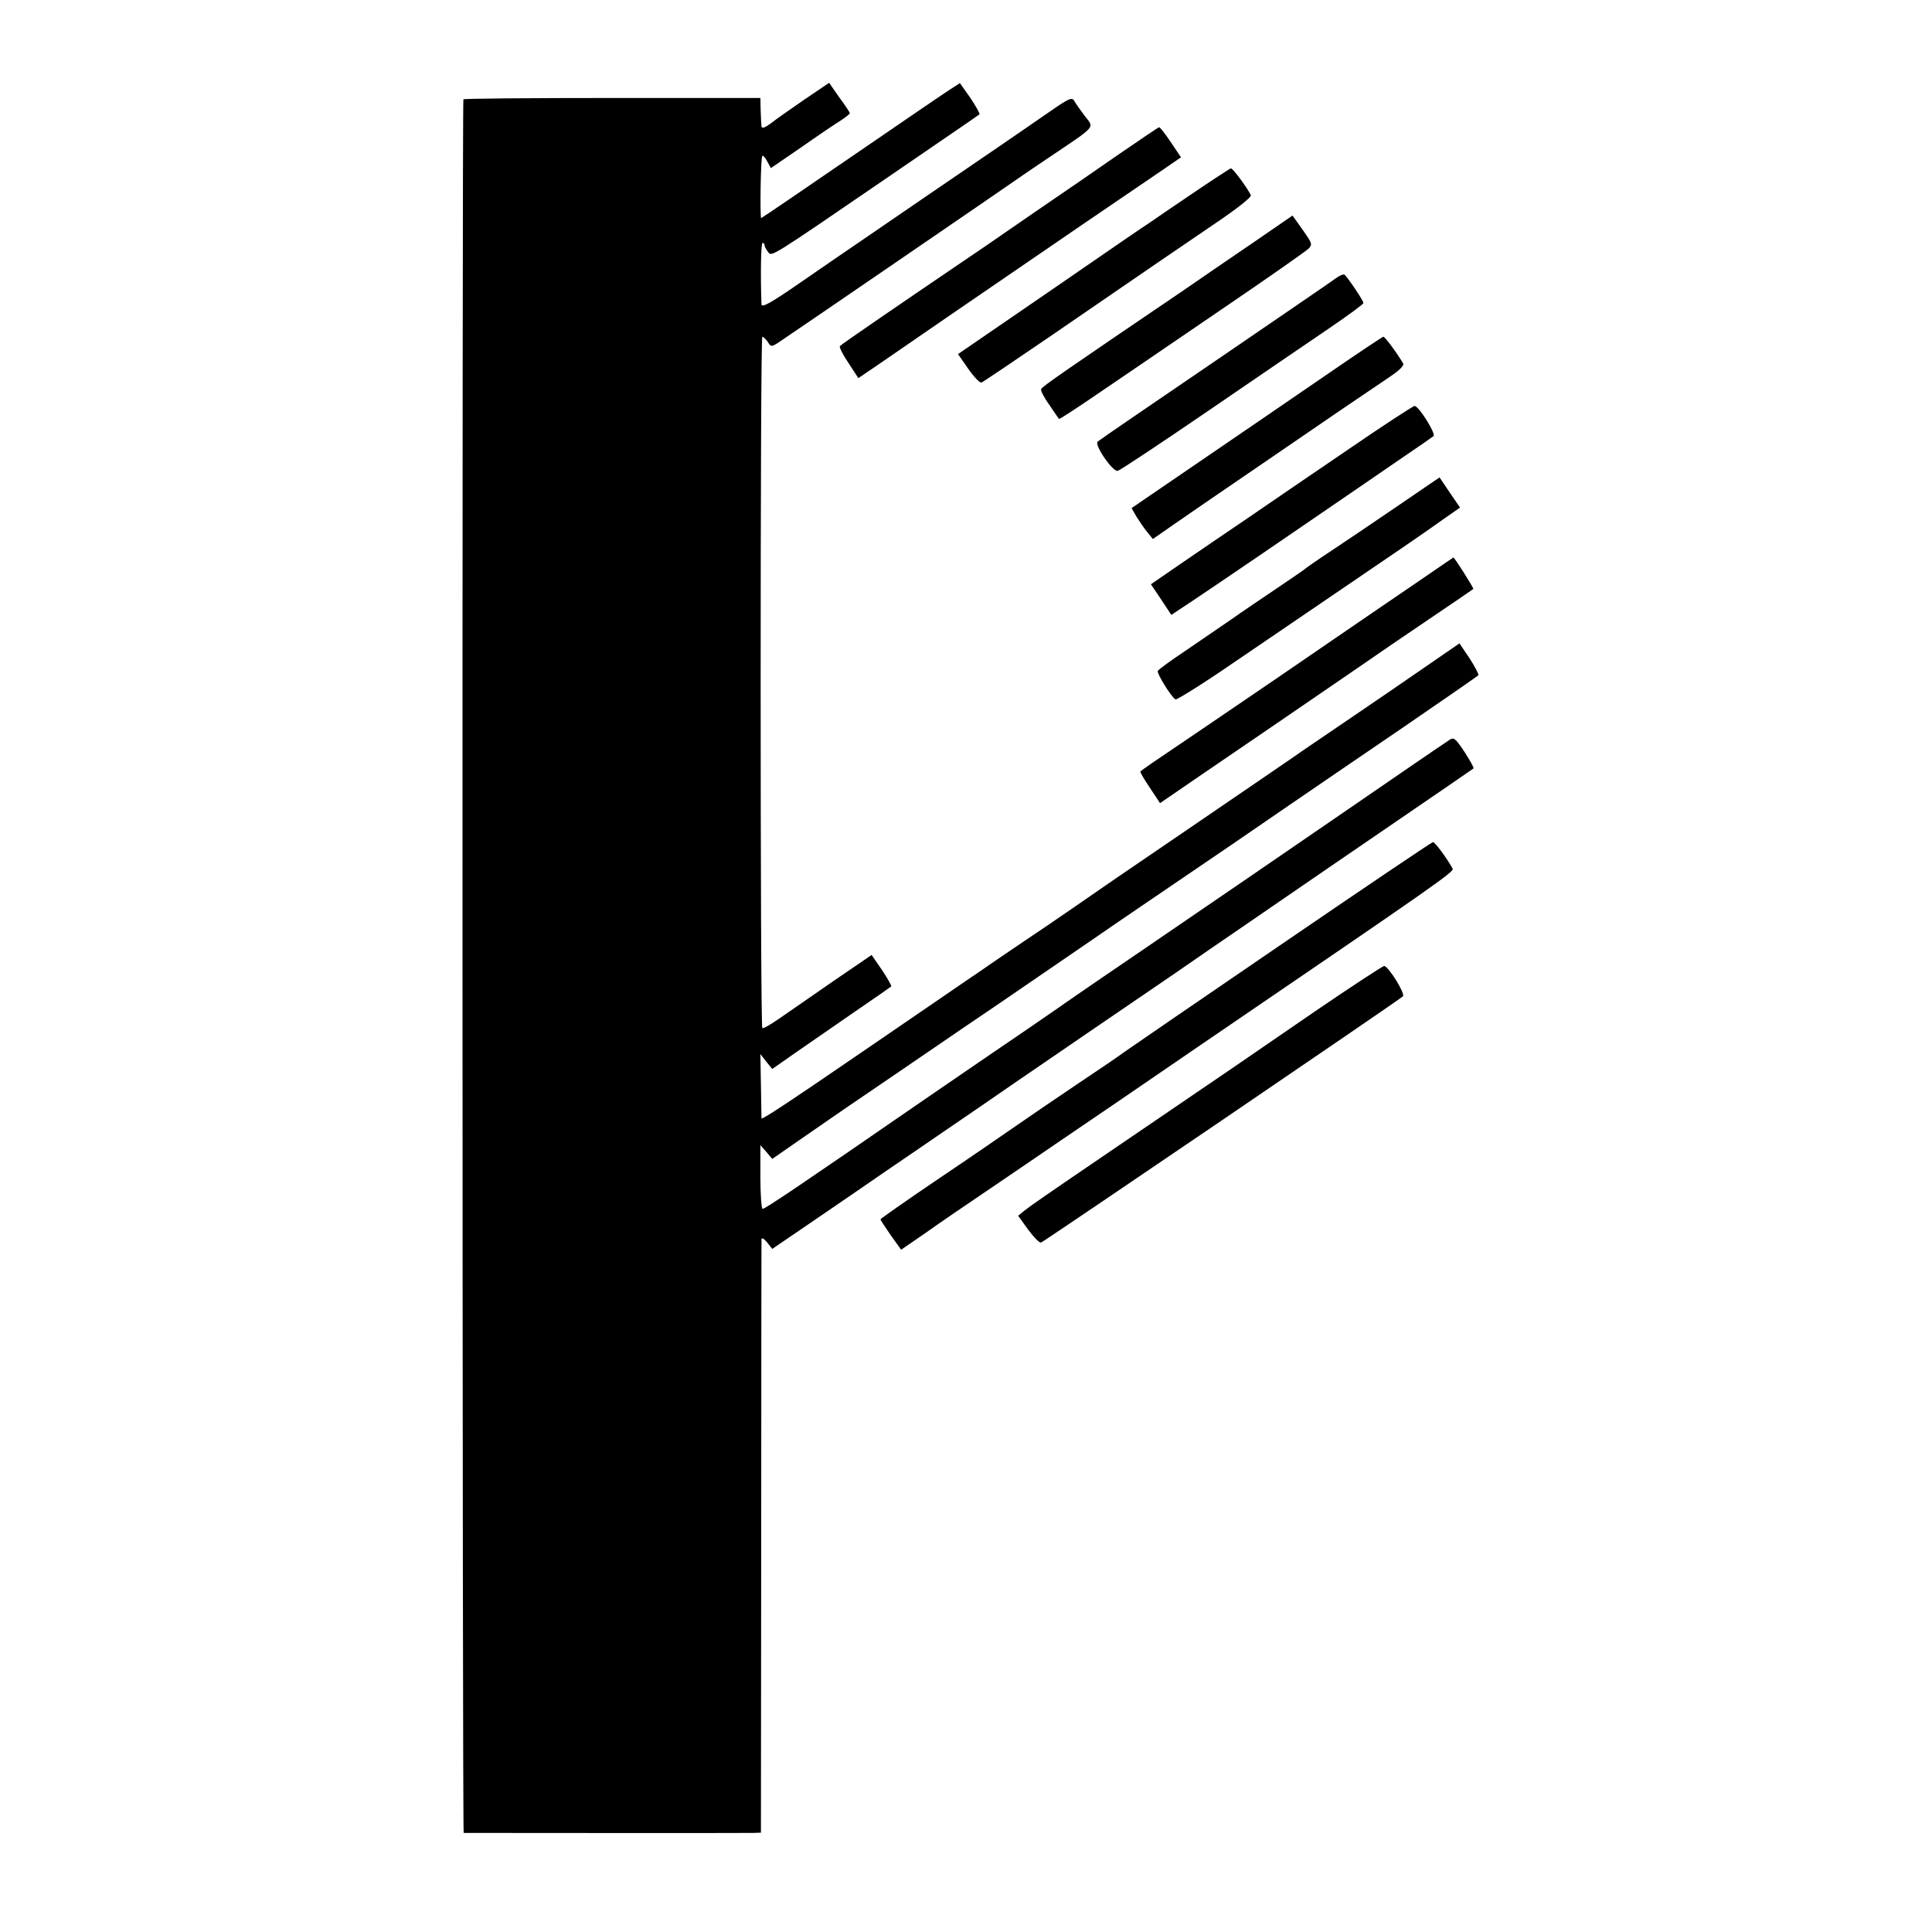<?xml version="1.0" standalone="no"?>
<!DOCTYPE svg PUBLIC "-//W3C//DTD SVG 20010904//EN"
 "http://www.w3.org/TR/2001/REC-SVG-20010904/DTD/svg10.dtd">
<svg version="1.0" xmlns="http://www.w3.org/2000/svg"
 width="700pt" height="700pt" viewBox="0 0 700 700"
 preserveAspectRatio="xMidYMid meet">
<g transform="translate(0,700) scale(0.1,-0.1)"
fill="#000000" stroke="none">
<path d="M2914 6639 c-49 -34 -104 -72 -121 -86 -22 -16 -33 -20 -34 -11 -1 7
-2 33 -3 58 l-1 45 -537 0 c-296 0 -539 -2 -539 -5 -5 -16 -4 -6280 1 -6281 7
0 1018 -1 1051 0 l26 1 1 1067 c0 588 1 1074 1 1082 1 8 8 4 20 -10 l19 -24
154 105 c84 57 200 137 258 177 58 39 155 106 215 147 61 41 175 120 255 175
80 55 197 135 260 178 63 43 205 140 315 215 110 76 207 143 215 148 19 13
103 71 335 230 178 122 295 202 450 308 44 30 82 57 84 58 2 2 -13 29 -33 60
-34 51 -39 54 -56 42 -11 -7 -77 -52 -147 -100 -70 -48 -159 -109 -198 -136
-100 -69 -624 -428 -790 -541 -77 -52 -174 -119 -215 -147 -41 -29 -120 -83
-175 -121 -55 -37 -221 -151 -370 -253 -468 -323 -583 -400 -592 -400 -4 0 -8
52 -8 116 l0 115 22 -25 21 -25 111 77 c61 42 160 111 221 152 61 41 165 113
233 159 67 46 183 125 257 175 74 51 223 153 330 226 107 74 265 181 350 239
86 58 238 162 338 231 101 69 302 207 448 306 146 100 267 184 270 187 3 3
-11 30 -31 61 l-37 55 -122 -84 c-66 -46 -191 -131 -276 -189 -85 -58 -177
-120 -205 -140 -27 -19 -205 -140 -395 -270 -190 -129 -350 -239 -355 -243 -6
-4 -73 -51 -150 -103 -77 -52 -165 -111 -195 -132 -30 -21 -62 -43 -70 -48
-17 -12 -259 -177 -387 -265 -286 -196 -373 -253 -374 -247 0 4 -1 58 -2 120
l-2 113 21 -27 22 -27 83 58 c46 32 143 99 214 148 72 49 132 91 134 93 2 2
-13 29 -33 59 l-38 55 -142 -97 c-77 -54 -165 -114 -195 -135 -30 -21 -57 -36
-59 -33 -8 8 -8 2505 0 2505 4 0 13 -9 20 -19 11 -18 13 -18 37 -3 38 25 834
570 846 579 6 4 66 46 135 92 175 118 165 106 131 150 -15 20 -32 44 -38 54
-8 16 -17 13 -89 -37 -43 -30 -128 -88 -189 -130 -60 -41 -180 -123 -265 -181
-85 -58 -191 -131 -235 -161 -44 -30 -142 -97 -217 -149 -104 -72 -138 -91
-139 -78 -4 106 -2 223 4 223 4 0 7 -4 7 -8 0 -5 6 -16 13 -25 13 -18 6 -22
437 273 41 28 131 90 200 137 69 47 127 87 129 89 2 2 -13 29 -33 59 l-38 54
-34 -22 c-19 -12 -180 -122 -358 -244 -179 -123 -326 -223 -328 -223 -5 0 -2
220 4 225 2 3 11 -6 18 -20 l13 -24 111 76 c61 43 125 86 143 97 18 12 32 23
32 26 0 3 -17 29 -38 57 l-37 53 -90 -61z"/>
<path d="M4045 6435 c-82 -57 -185 -128 -228 -157 -43 -29 -113 -78 -157 -108
-43 -30 -129 -89 -190 -130 -202 -137 -421 -287 -427 -294 -3 -3 10 -30 31
-61 l36 -55 78 53 c123 85 296 204 742 509 118 80 245 167 282 192 l67 46 -37
55 c-20 30 -39 54 -42 54 -3 0 -72 -47 -155 -104z"/>
<path d="M4319 6298 c-75 -51 -143 -97 -151 -103 -9 -5 -169 -115 -356 -244
l-341 -234 37 -53 c20 -29 42 -52 48 -50 6 2 118 78 250 168 131 90 302 207
379 260 77 52 187 128 245 167 58 40 104 77 102 83 -5 16 -64 98 -72 98 -3 0
-67 -42 -141 -92z"/>
<path d="M4542 6122 c-78 -53 -192 -131 -254 -174 -429 -291 -513 -349 -516
-358 -2 -5 11 -31 30 -57 18 -27 34 -50 35 -51 1 -2 64 39 140 91 76 52 275
187 443 302 168 114 312 215 321 224 15 15 13 20 -21 68 l-37 52 -141 -97z"/>
<path d="M4839 5991 c-13 -10 -211 -145 -439 -301 -228 -155 -419 -286 -423
-290 -13 -12 55 -111 73 -106 8 2 156 100 327 217 172 118 369 252 438 299 69
47 125 88 125 92 0 9 -59 96 -69 103 -5 2 -19 -4 -32 -14z"/>
<path d="M4825 5655 c-99 -68 -222 -152 -273 -187 -88 -60 -227 -155 -382
-261 l-70 -48 17 -30 c10 -16 27 -41 39 -56 l21 -26 79 55 c43 30 167 115 274
188 107 73 251 172 320 219 69 47 151 102 183 124 36 24 55 42 51 50 -23 39
-66 97 -72 97 -4 -1 -88 -57 -187 -125z"/>
<path d="M4890 5375 c-124 -84 -290 -198 -369 -252 -80 -54 -191 -130 -248
-169 l-103 -71 37 -55 37 -56 33 22 c43 28 215 144 492 334 124 85 269 184
321 220 52 35 99 68 104 72 9 9 -54 110 -69 109 -5 0 -111 -69 -235 -154z"/>
<path d="M5060 5164 c-85 -58 -193 -131 -240 -162 -47 -31 -87 -59 -90 -62 -3
-3 -48 -34 -100 -69 -52 -35 -129 -87 -170 -116 -41 -28 -117 -80 -168 -115
-51 -34 -95 -66 -97 -71 -5 -7 48 -94 64 -103 4 -3 100 57 212 134 112 76 260
177 329 224 243 165 366 249 427 293 l63 44 -37 54 c-20 30 -37 55 -37 55 -1
0 -71 -48 -156 -106z"/>
<path d="M5185 4925 c-44 -30 -87 -60 -95 -65 -14 -9 -79 -54 -475 -325 -160
-109 -386 -263 -440 -299 -22 -15 -41 -29 -43 -31 -2 -2 13 -28 34 -59 l37
-56 156 107 c186 127 323 220 531 363 85 59 220 151 300 205 80 54 146 99 148
101 3 2 -68 114 -72 114 -1 0 -37 -25 -81 -55z"/>
<path d="M4645 3580 c-297 -203 -554 -379 -572 -392 -17 -13 -95 -66 -173
-118 -77 -52 -177 -120 -220 -150 -43 -30 -171 -118 -284 -194 -114 -77 -206
-142 -206 -144 0 -2 17 -28 37 -57 l38 -53 90 62 c49 35 149 103 220 151 72
49 193 131 270 184 77 52 300 204 495 338 883 602 930 635 923 646 -22 40 -65
97 -71 96 -4 0 -250 -166 -547 -369z"/>
<path d="M4765 3336 c-132 -91 -267 -183 -300 -206 -73 -50 -305 -208 -455
-310 -206 -140 -275 -188 -298 -206 l-23 -19 36 -50 c20 -27 41 -49 47 -47 10
3 1295 877 1311 892 10 9 -53 110 -68 110 -5 0 -118 -74 -250 -164z"/>
</g>
</svg>
